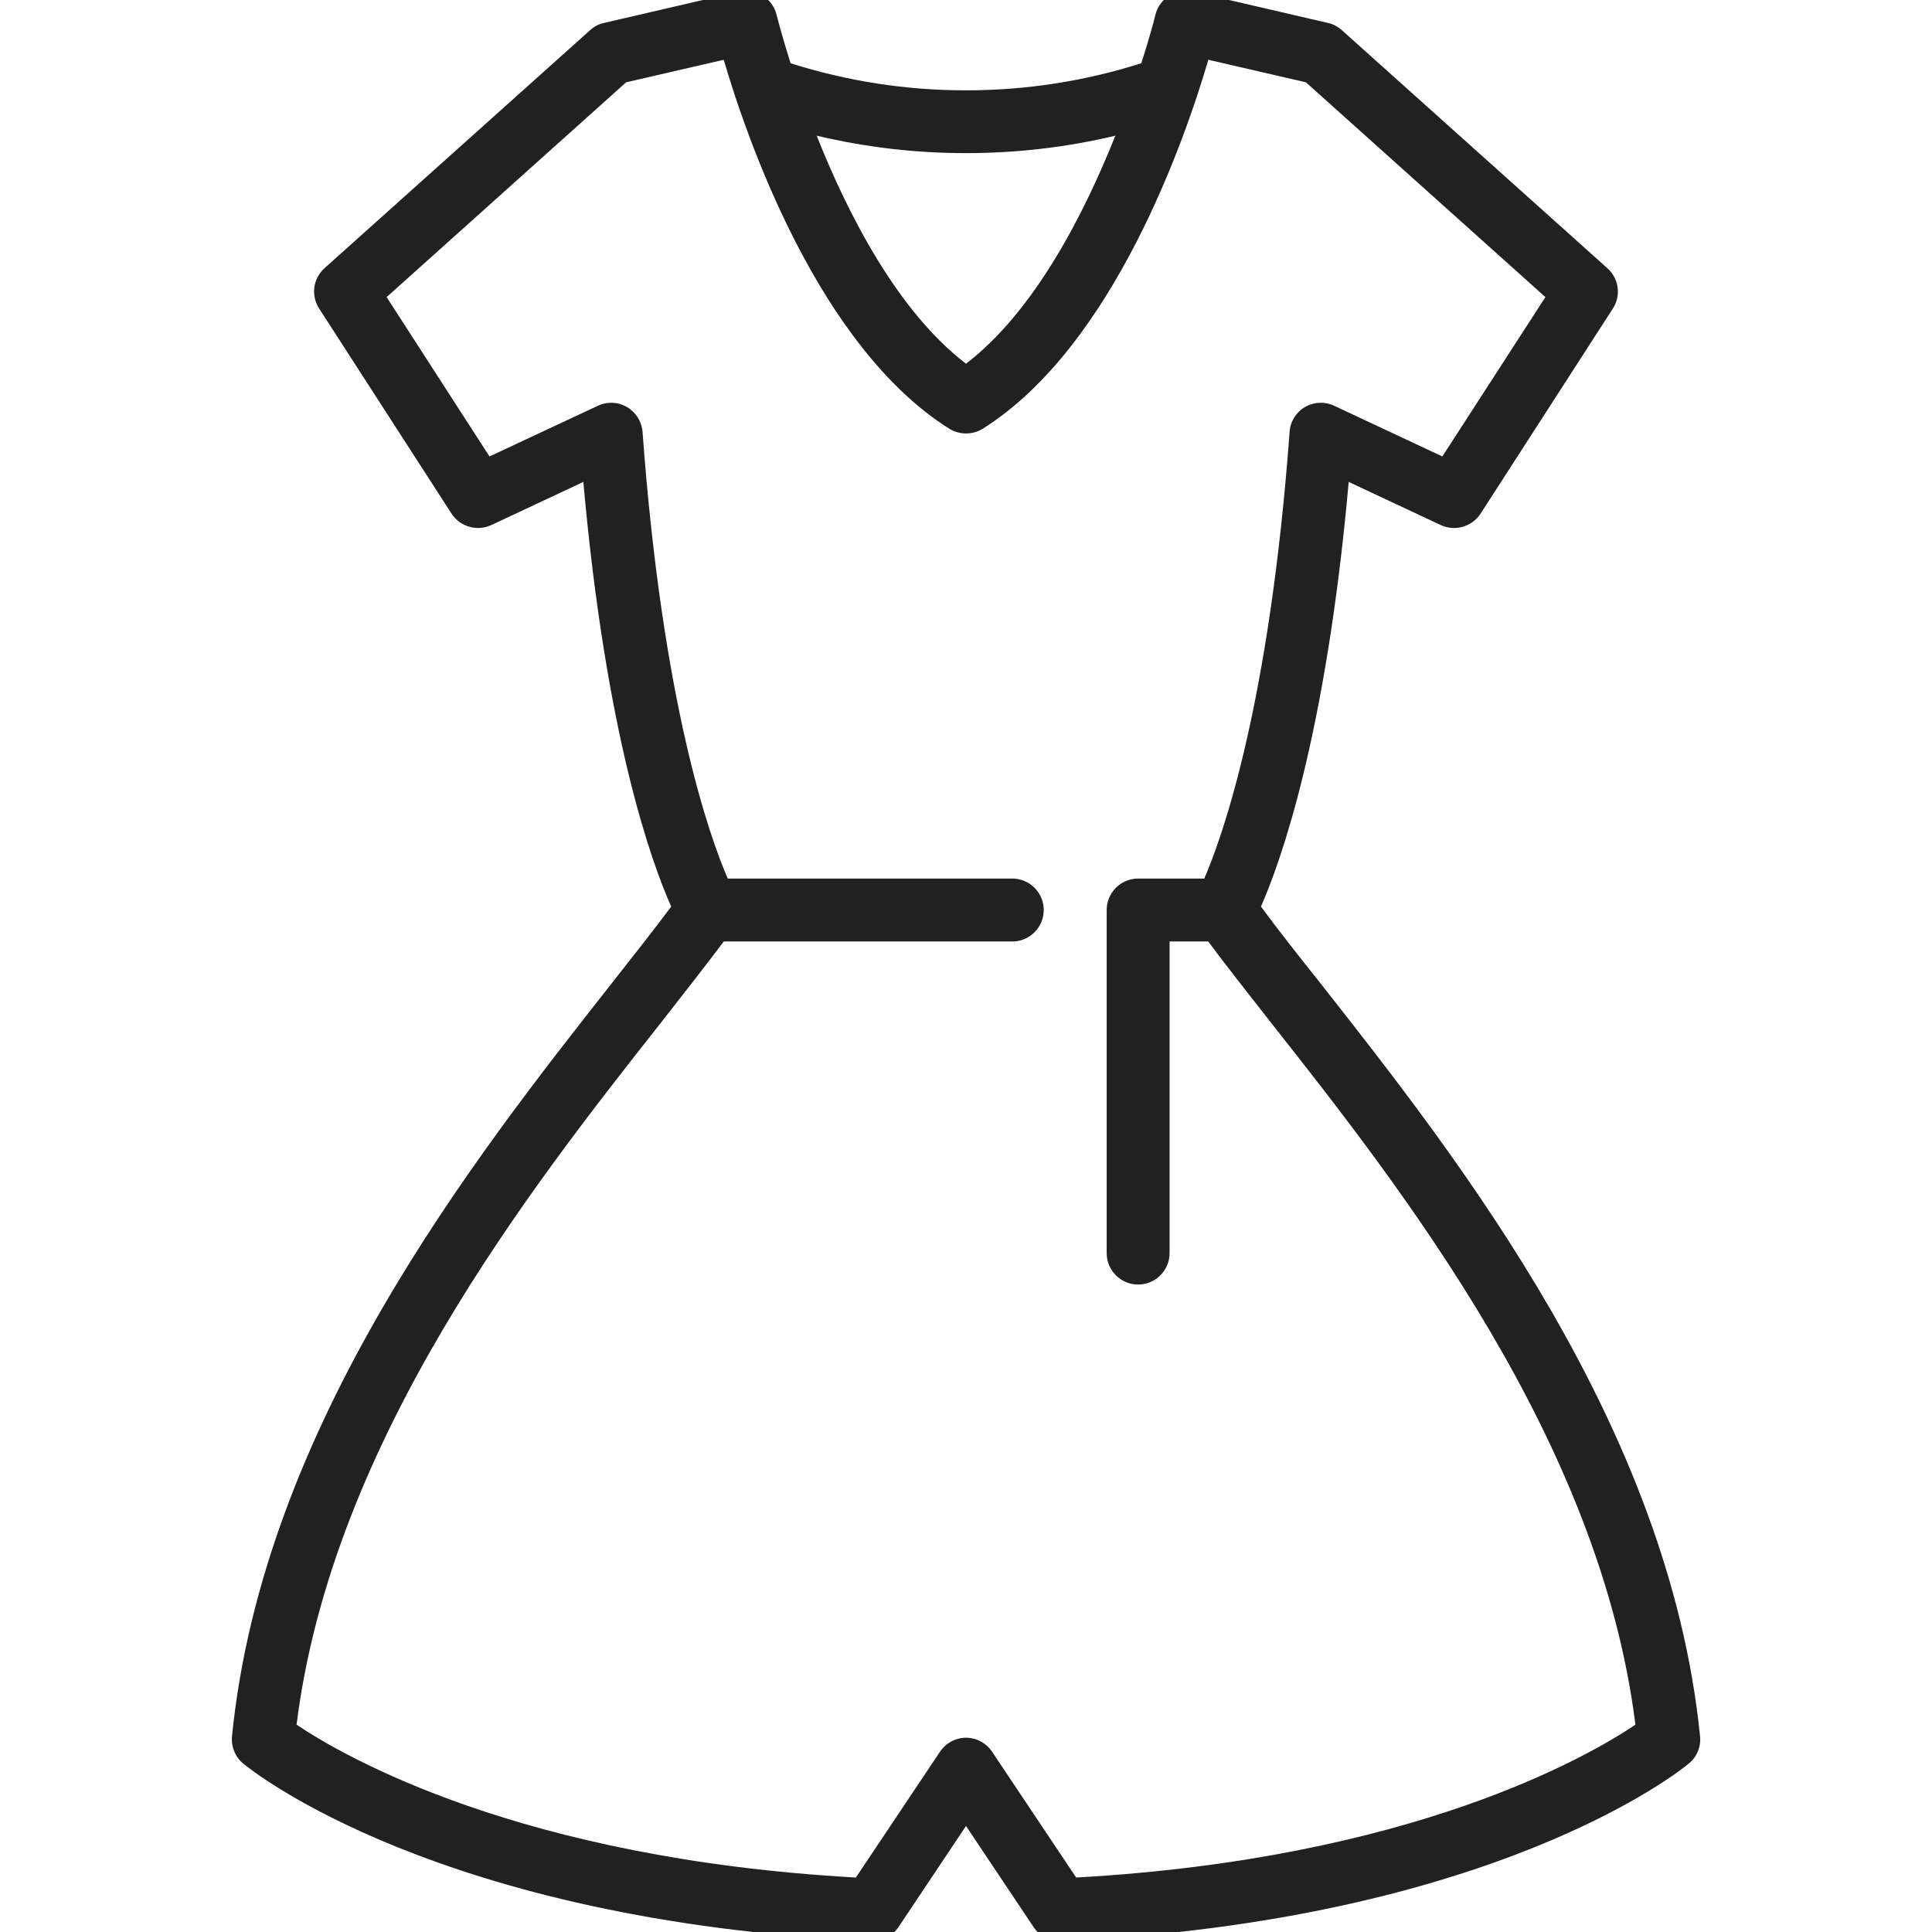 <?xml version="1.0" encoding="utf-8"?>
<!-- Generator: Adobe Illustrator 15.1.0, SVG Export Plug-In . SVG Version: 6.00 Build 0)  -->
<!DOCTYPE svg PUBLIC "-//W3C//DTD SVG 1.1//EN" "http://www.w3.org/Graphics/SVG/1.1/DTD/svg11.dtd">
<svg version="1.1" id="Layer_1" xmlns="http://www.w3.org/2000/svg" xmlns:xlink="http://www.w3.org/1999/xlink" x="0px" y="0px"
	 width="50px" height="50px" viewBox="0 0 50 50" enable-background="new 0 0 50 50" xml:space="preserve">
<g id="My-Account-desktop">
	<g id="_x31_0_x5F_Edit-profile" transform="translate(-492, -1179)">
		<g id="Interested-Categories" transform="translate(458, 1103)">
			<g id="_x30_1" transform="translate(0, 47)">
				<g id="Page-1" transform="translate(34, 29)">
					<g id="Group-3" transform="translate(0, 0)">
						<path id="Fill-1" fill="#212121" d="M27.851,48.59l-2.175-3.254c-0.15-0.225-0.402-0.364-0.675-0.364
							c-0.273,0-0.525,0.14-0.675,0.364L22.15,48.59c-8.687-0.484-13.25-3.133-14.475-3.956c0.92-7.359,6.041-13.869,9.453-18.196
							c0.604-0.773,1.142-1.456,1.602-2.072h7.469c0.448,0,0.813-0.366,0.813-0.815s-0.365-0.814-0.813-0.814h-7.365
							c-0.474-1.094-1.687-4.506-2.205-11.559c-0.02-0.266-0.169-0.506-0.403-0.644c-0.229-0.134-0.515-0.148-0.757-0.031
							l-2.801,1.31l-2.662-4.124l6.198-5.559l2.526-0.583c0.594,2.026,2.447,7.417,5.839,9.549c0.264,0.163,0.6,0.163,0.864,0
							c3.392-2.132,5.246-7.523,5.839-9.549l2.525,0.583l6.198,5.559l-2.667,4.124l-2.796-1.31
							c-0.246-0.117-0.524-0.103-0.762,0.031c-0.229,0.138-0.379,0.378-0.395,0.644c-0.519,7.056-1.736,10.468-2.208,11.559h-1.712
							c-0.449,0-0.814,0.366-0.814,0.815v8.879c0,0.448,0.365,0.813,0.814,0.813c0.448,0,0.814-0.365,0.814-0.813v-8.065h1
							c0.458,0.617,0.998,1.299,1.603,2.073c3.412,4.327,8.532,10.837,9.453,18.196C41.098,45.459,36.535,48.105,27.851,48.59
							 M25,3.963c1.308,0,2.604-0.151,3.865-0.451C28.055,5.541,26.774,8.055,25,9.413c-1.774-1.358-3.059-3.873-3.865-5.902
							C22.396,3.811,23.688,3.963,25,3.963 M43.997,44.934c-0.806-8.023-6.24-14.933-9.84-19.507
							c-0.581-0.73-1.094-1.38-1.523-1.965c0.504-1.151,1.684-4.404,2.27-10.99l2.381,1.116c0.369,0.172,0.81,0.045,1.032-0.295
							l3.423-5.307c0.22-0.335,0.156-0.78-0.142-1.045l-6.871-6.16c-0.104-0.092-0.225-0.159-0.361-0.187l-3.491-0.81
							c-0.429-0.099-0.866,0.167-0.973,0.598c-0.003,0.019-0.123,0.508-0.366,1.255C28.076,2.101,26.552,2.338,25,2.338
							c-1.553,0-3.077-0.237-4.54-0.701c-0.235-0.747-0.358-1.236-0.362-1.254c-0.107-0.432-0.54-0.698-0.977-0.599l-3.491,0.81
							c-0.133,0.028-0.258,0.095-0.358,0.187L8.399,6.94C8.101,7.206,8.042,7.65,8.26,7.986l3.425,5.306
							c0.221,0.341,0.662,0.467,1.031,0.296l2.381-1.116c0.586,6.586,1.76,9.839,2.274,10.99c-0.438,0.585-0.948,1.235-1.523,1.965
							c-3.6,4.574-9.043,11.483-9.844,19.507c-0.026,0.267,0.084,0.54,0.292,0.707c0.201,0.171,5.042,4.076,16.239,4.595
							c0.284,0.01,0.556-0.122,0.717-0.363L25,47.256l1.75,2.617c0.149,0.226,0.405,0.363,0.674,0.363c0.018,0,0.027,0,0.037,0
							c11.202-0.519,16.046-4.424,16.243-4.595C43.916,45.474,44.026,45.201,43.997,44.934"/>
					</g>
				</g>
			</g>
		</g>
	</g>
</g>
</svg>
